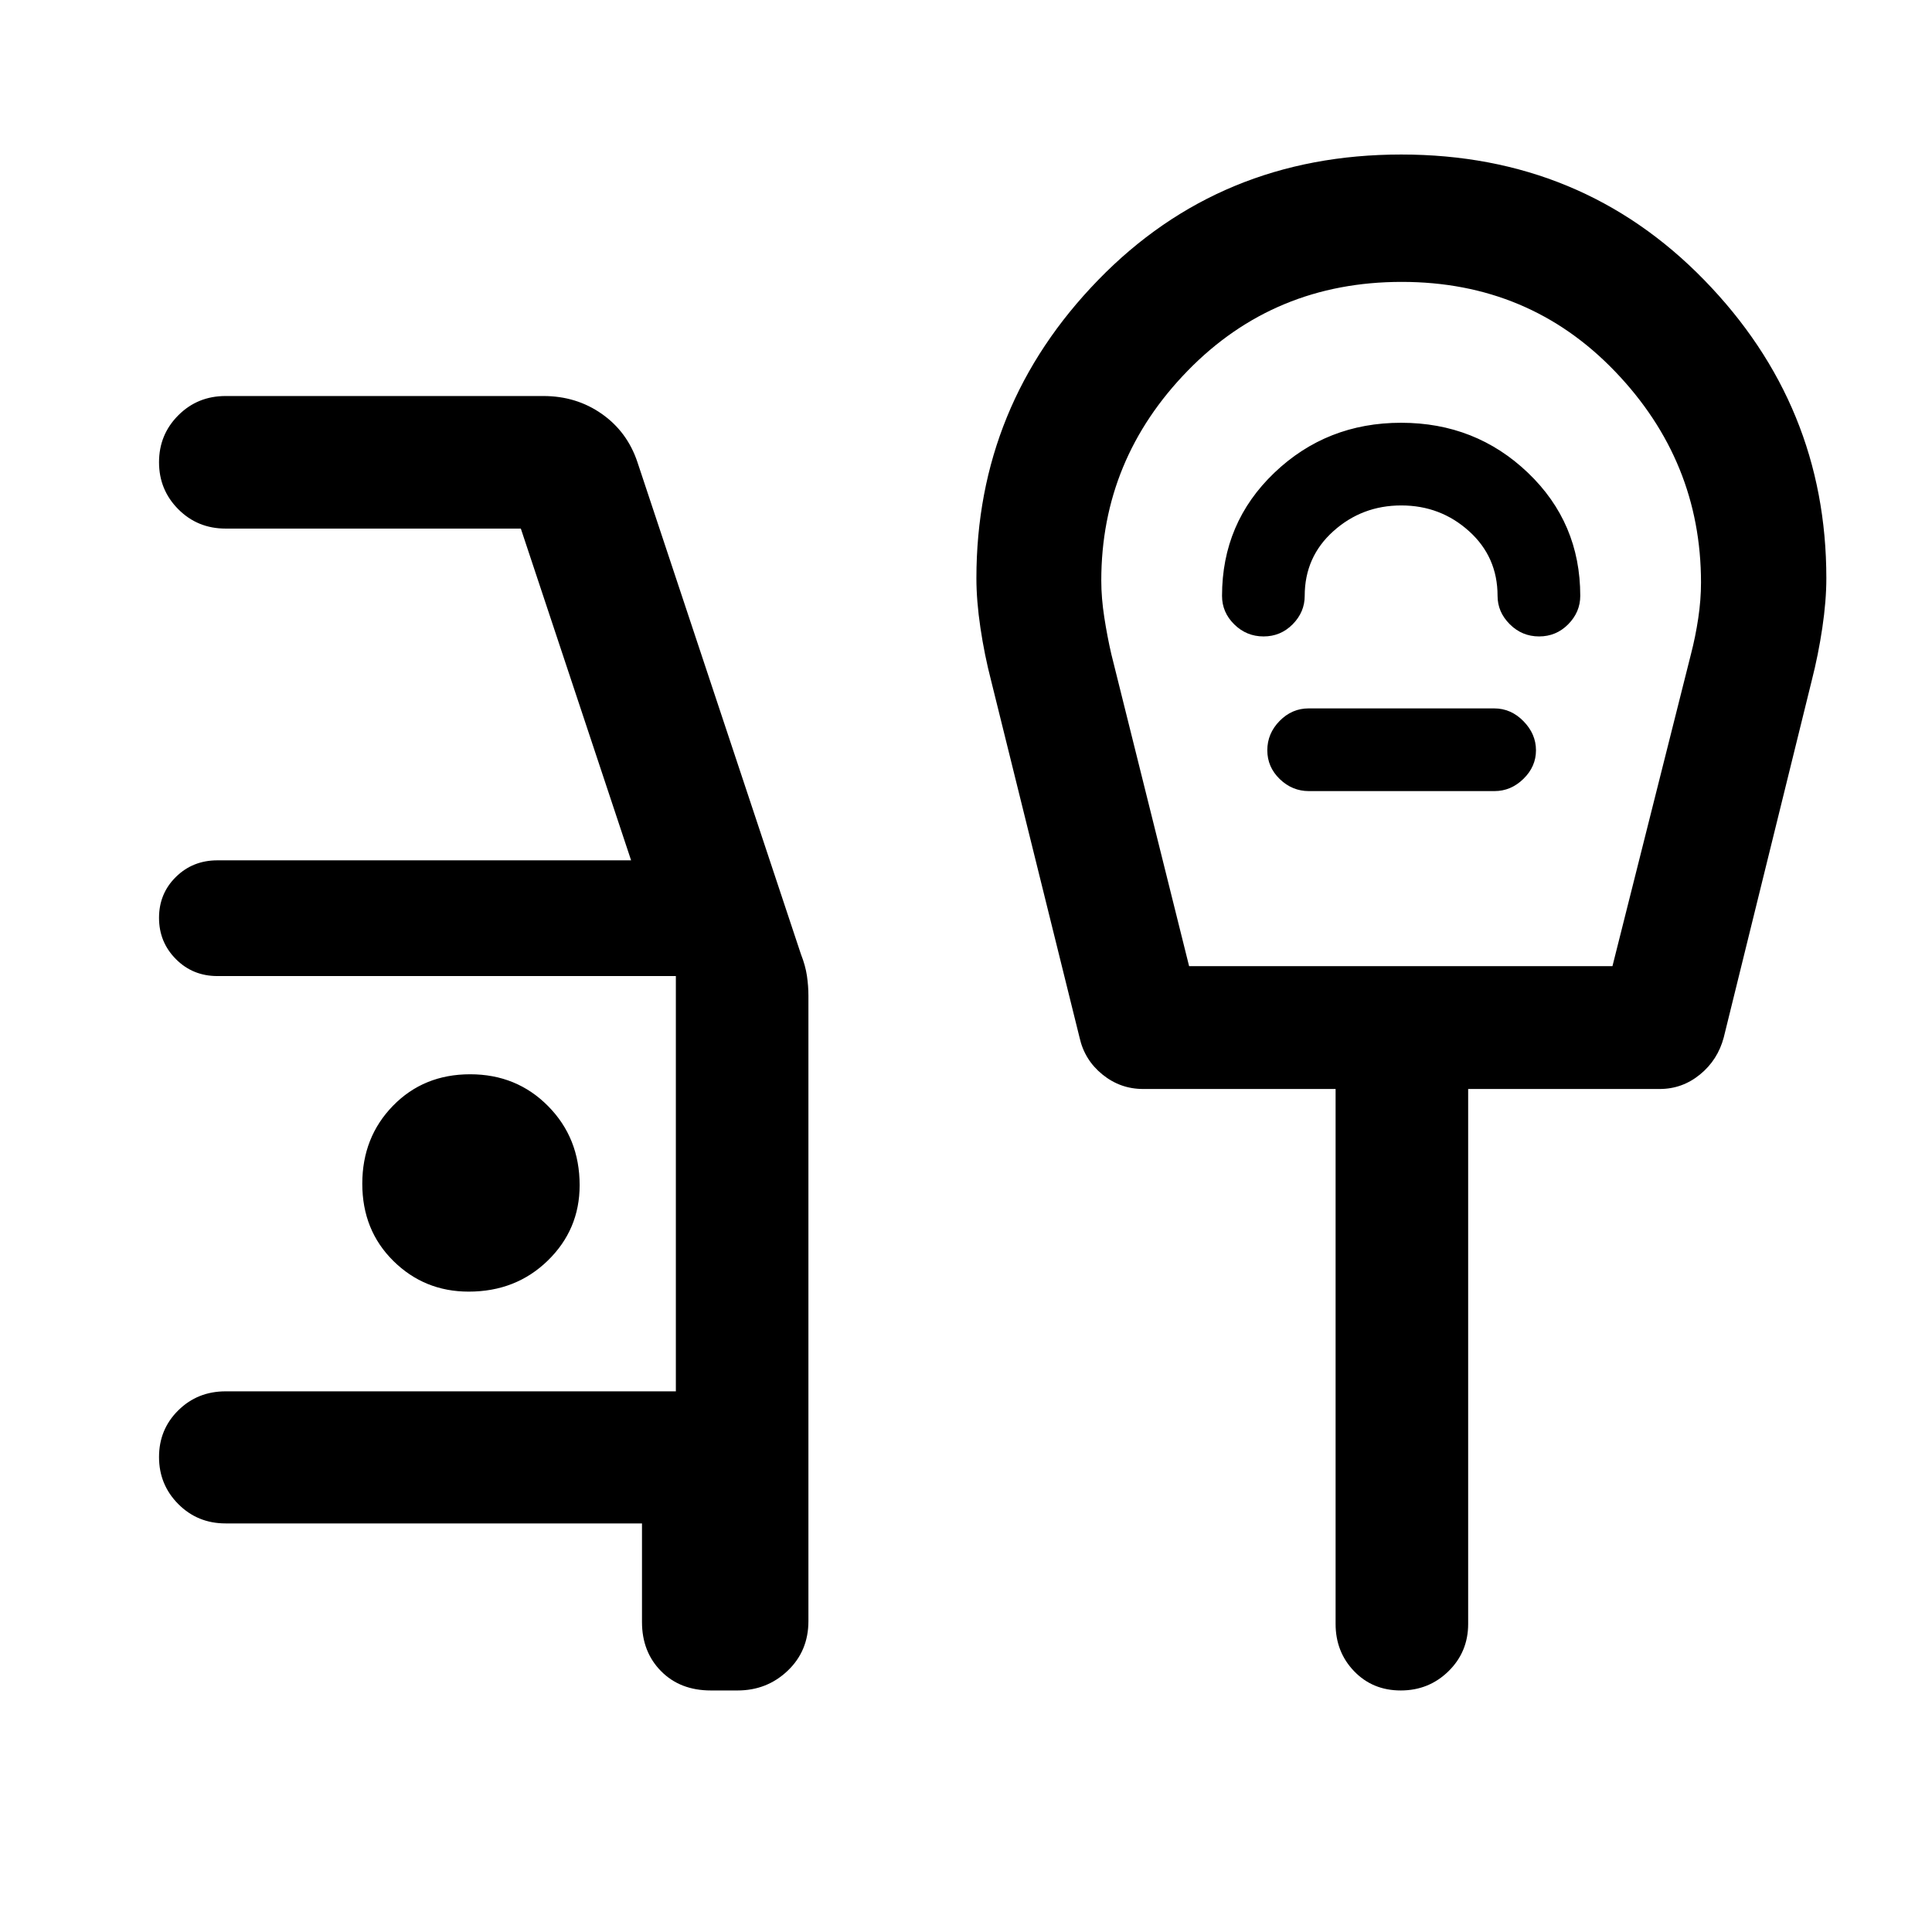 <svg xmlns="http://www.w3.org/2000/svg" height="48" viewBox="0 -960 960 960" width="48"><path d="M353.22-120.02q-15.28 0-24.75-9.6-9.47-9.59-9.47-24.4v-49H112.09q-13.93 0-23.5-9.62t-9.57-23.37q0-13.75 9.57-23.2 9.57-9.44 23.5-9.44h223.74V-475H108.02q-12.25 0-20.62-8.43-8.38-8.42-8.38-20.5 0-12.07 8.38-20.32 8.37-8.25 20.62-8.25h205.57L258.8-697.35H112.09q-13.93 0-23.5-9.62t-9.57-23.35q0-13.73 9.57-23.31 9.57-9.59 23.5-9.59h157.89q16.4 0 29.04 8.87 12.65 8.87 17.7 23.94l81.27 244.57q2.23 5.67 2.97 10.72.74 5.06.74 9.93v310.69q0 14.87-10.3 24.67-10.3 9.81-24.92 9.81h-13.26ZM232.9-318.2q23.45 0 39.29-15.42 15.83-15.42 15.83-37.46 0-23.45-15.65-39.28-15.64-15.84-38.75-15.84-23.1 0-38.35 15.65t-15.25 38.75q0 23.1 15.43 38.35 15.42 15.25 37.45 15.25Zm357.96-161.73h210.36l39-155q2.24-8.63 3.62-17.8t1.38-17.8q0-60.4-42.71-104.9-42.71-44.5-106-44.5t-106.29 44.09q-43 44.1-43 104.34 0 8.6 1.5 18.28 1.5 9.68 3.5 18.29l38.64 155Zm105.36-270q-37 0-63 24.84t-26 61.16q0 8.21 6.08 14.19 6.07 5.98 14.56 5.98t14.47-6.05q5.97-6.05 5.97-14.12 0-19.35 14.24-32.13 14.24-12.79 33.74-12.79t33.68 12.79q14.17 12.78 14.17 32.13 0 8.07 6.08 14.12 6.08 6.05 14.56 6.05 8.49 0 14.47-6.05t5.98-14.12q0-36.32-26-61.16-26-24.84-63-24.84Zm-45.85 183.02h92.22q8.18 0 14.4-6.08 6.23-6.08 6.23-14.2 0-8.11-6.22-14.46-6.21-6.35-14.54-6.35h-92.22q-8.28 0-14.4 6.22-6.12 6.23-6.12 14.57t6.18 14.32q6.19 5.98 14.47 5.98Zm45.65 446.89q-13.98 0-23.17-9.57-9.2-9.57-9.2-23.5v-265.8h-95.67q-11.31 0-20.2-7.21-8.89-7.2-11.37-18.4l-43.96-177.41q-3.28-12.67-5.28-26.11-2-13.45-2-24.66 0-85.93 60.55-148.23 60.55-62.31 150.57-62.31 89.74 0 150.48 62.31 60.73 62.3 60.73 148.23 0 11.21-2 24.66-2 13.44-5.24 26.11L856.52-444.5q-2.98 11.2-11.79 18.4-8.82 7.21-20.03 7.21h-95.18v265.8q0 13.93-9.76 23.5t-23.74 9.57Zm.2-529.91Z"/></svg>